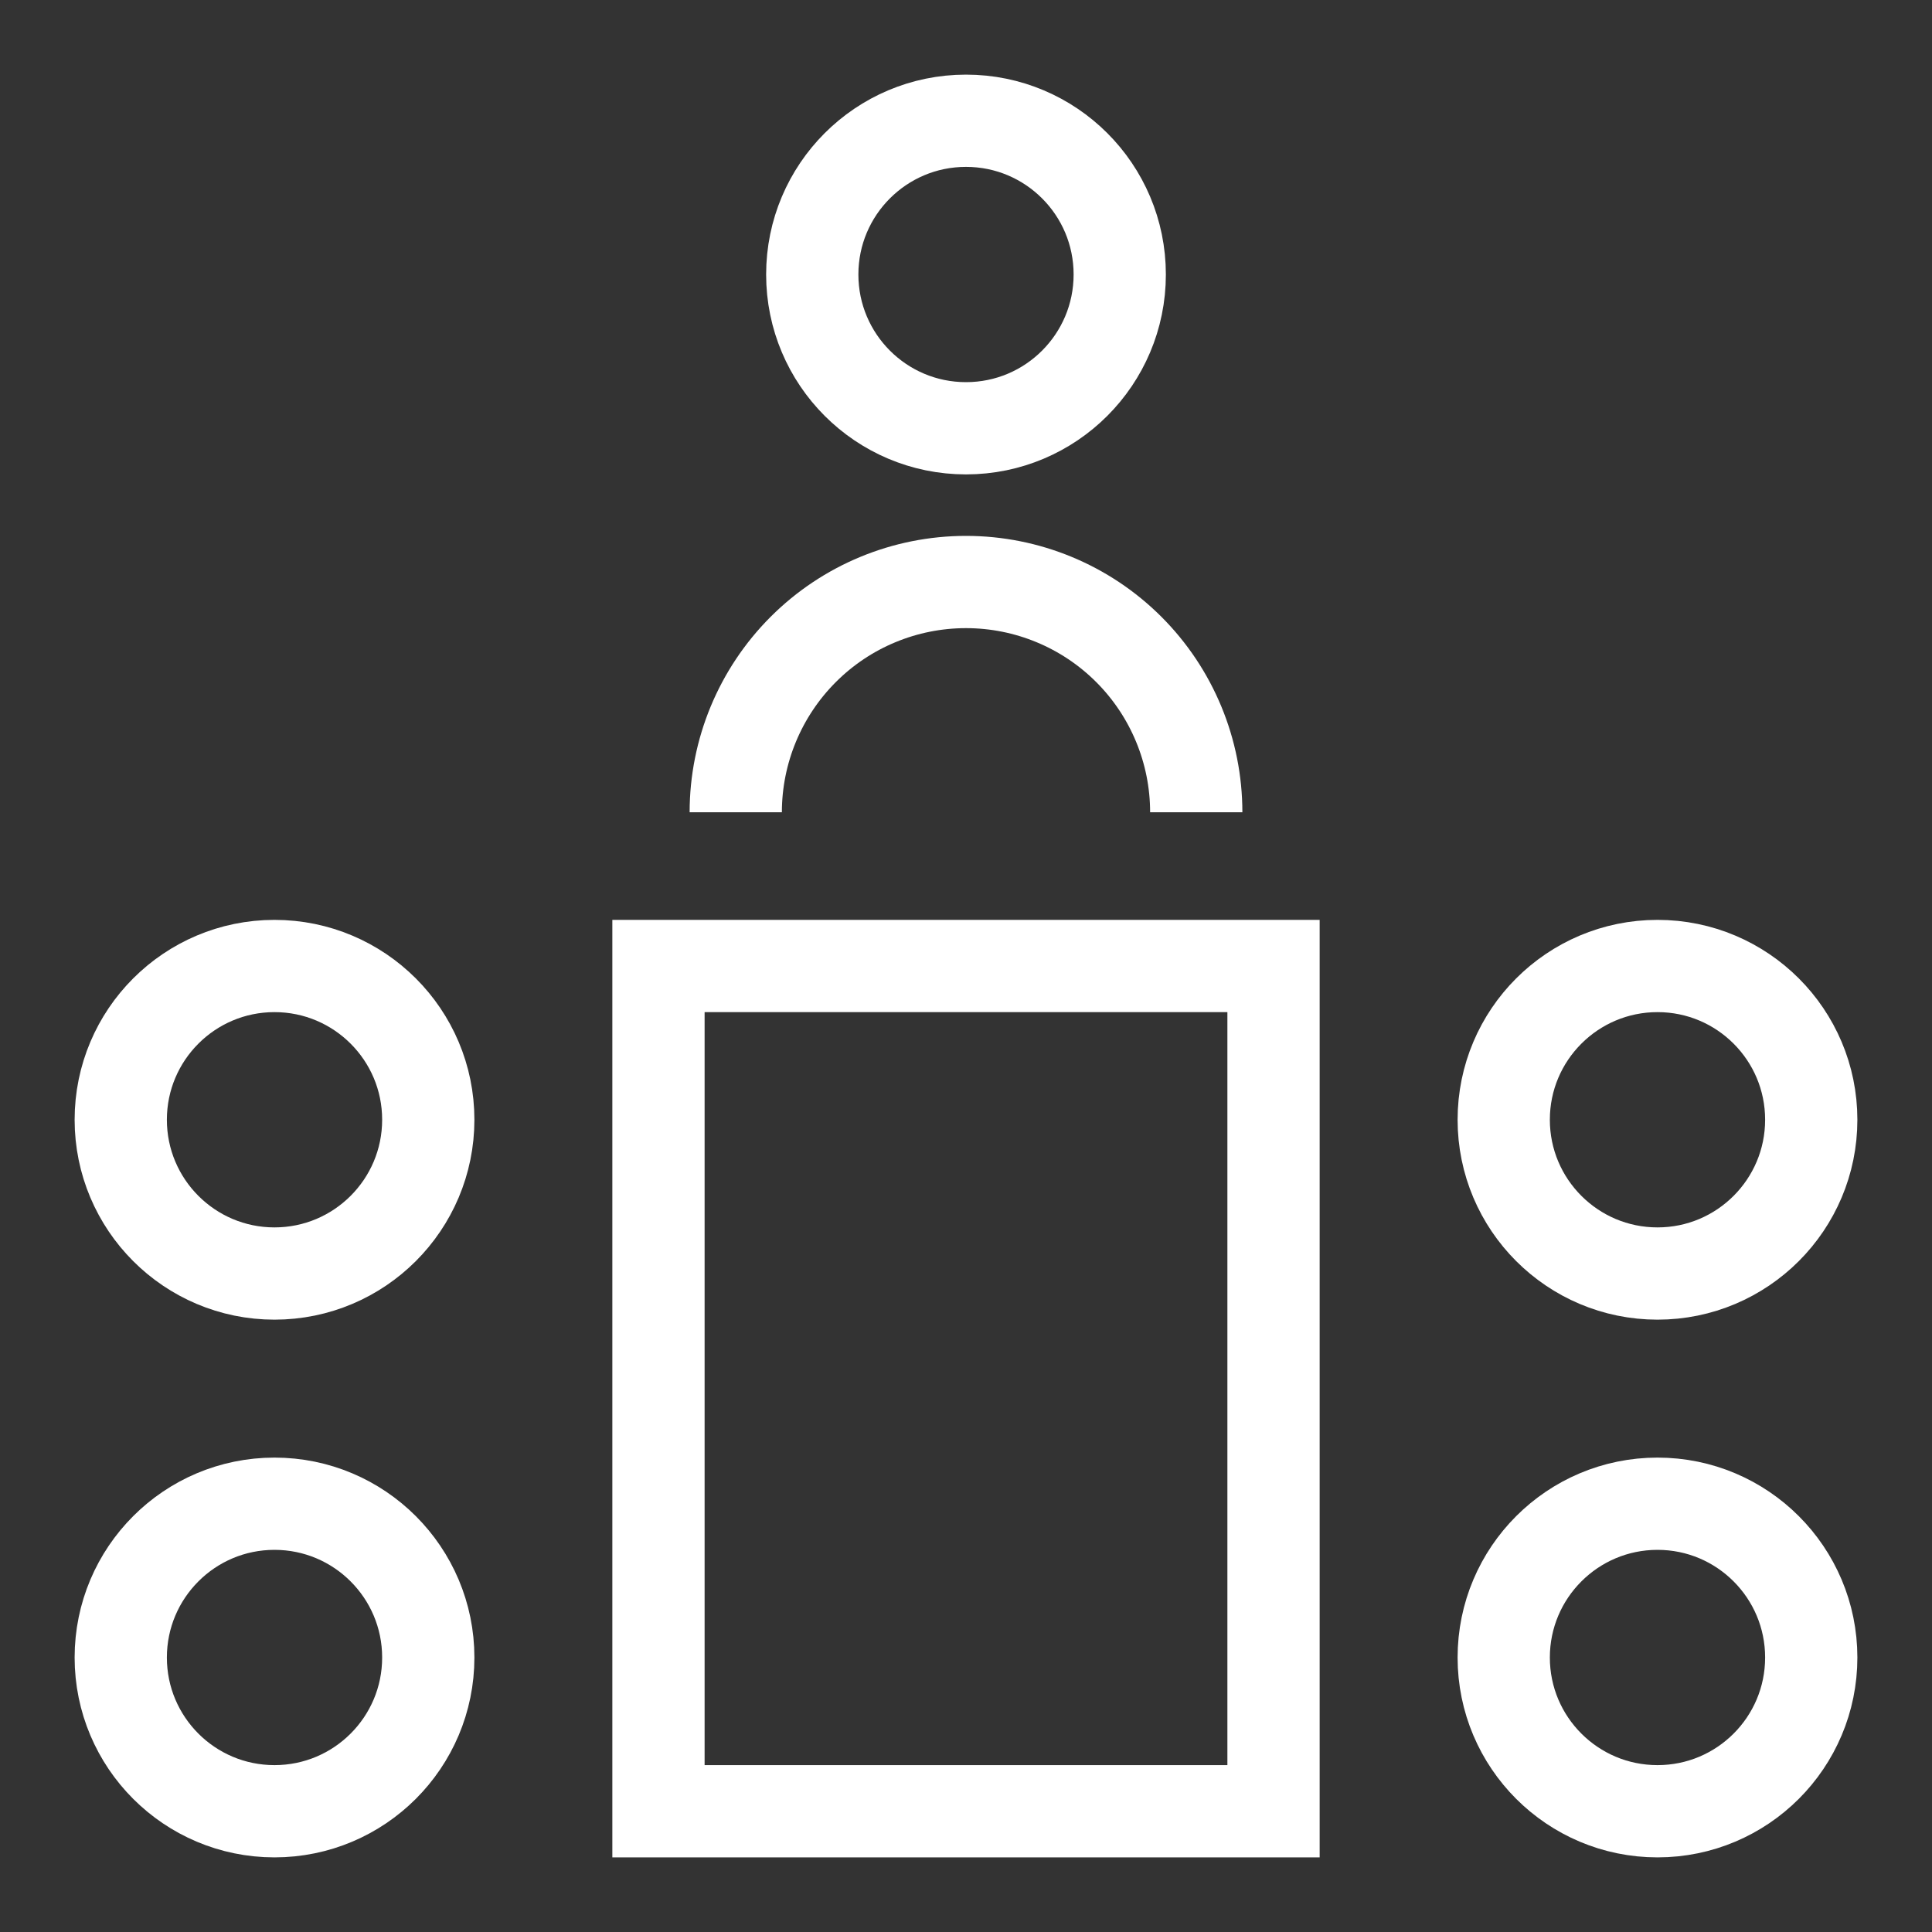 <svg width="40" height="40" viewBox="0 0 40 40" fill="none" xmlns="http://www.w3.org/2000/svg">
<rect x="0" y="0" width="40" height="40" fill="#333333" stroke="none"/>
<path d="M15.233 16.817C15.233 15.553 15.736 14.34 16.63 13.446C17.523 12.552 18.736 12.05 20 12.05C21.264 12.05 22.477 12.552 23.371 13.446C24.265 14.34 24.767 15.553 24.767 16.817" stroke="white" stroke-width="1.91" stroke-miterlimit="10"/>
<path d="M20 8.867C21.758 8.867 23.183 7.441 23.183 5.683C23.183 3.925 21.758 2.5 20 2.5C18.242 2.5 16.817 3.925 16.817 5.683C16.817 7.441 18.242 8.867 20 8.867Z" stroke="white" stroke-width="1.91" stroke-miterlimit="10"/>
<path d="M34.317 26.367C36.075 26.367 37.5 24.941 37.5 23.183C37.5 21.425 36.075 20 34.317 20C32.559 20 31.133 21.425 31.133 23.183C31.133 24.941 32.559 26.367 34.317 26.367Z" stroke="white" stroke-width="1.91" stroke-miterlimit="10"/>
<path d="M34.317 37.5C36.075 37.5 37.5 36.075 37.5 34.317C37.5 32.559 36.075 31.133 34.317 31.133C32.559 31.133 31.133 32.559 31.133 34.317C31.133 36.075 32.559 37.5 34.317 37.5Z" stroke="white" stroke-width="1.91" stroke-miterlimit="10"/>
<path d="M5.683 26.367C7.441 26.367 8.867 24.941 8.867 23.183C8.867 21.425 7.441 20 5.683 20C3.925 20 2.5 21.425 2.5 23.183C2.5 24.941 3.925 26.367 5.683 26.367Z" stroke="white" stroke-width="1.91" stroke-miterlimit="10"/>
<path d="M5.683 37.5C7.441 37.5 8.867 36.075 8.867 34.317C8.867 32.559 7.441 31.133 5.683 31.133C3.925 31.133 2.5 32.559 2.5 34.317C2.5 36.075 3.925 37.5 5.683 37.5Z" stroke="white" stroke-width="1.91" stroke-miterlimit="10"/>
<path d="M26.367 20H13.633V37.5H26.367V20Z" stroke="white" stroke-width="1.91" stroke-miterlimit="10"/>
</svg>
